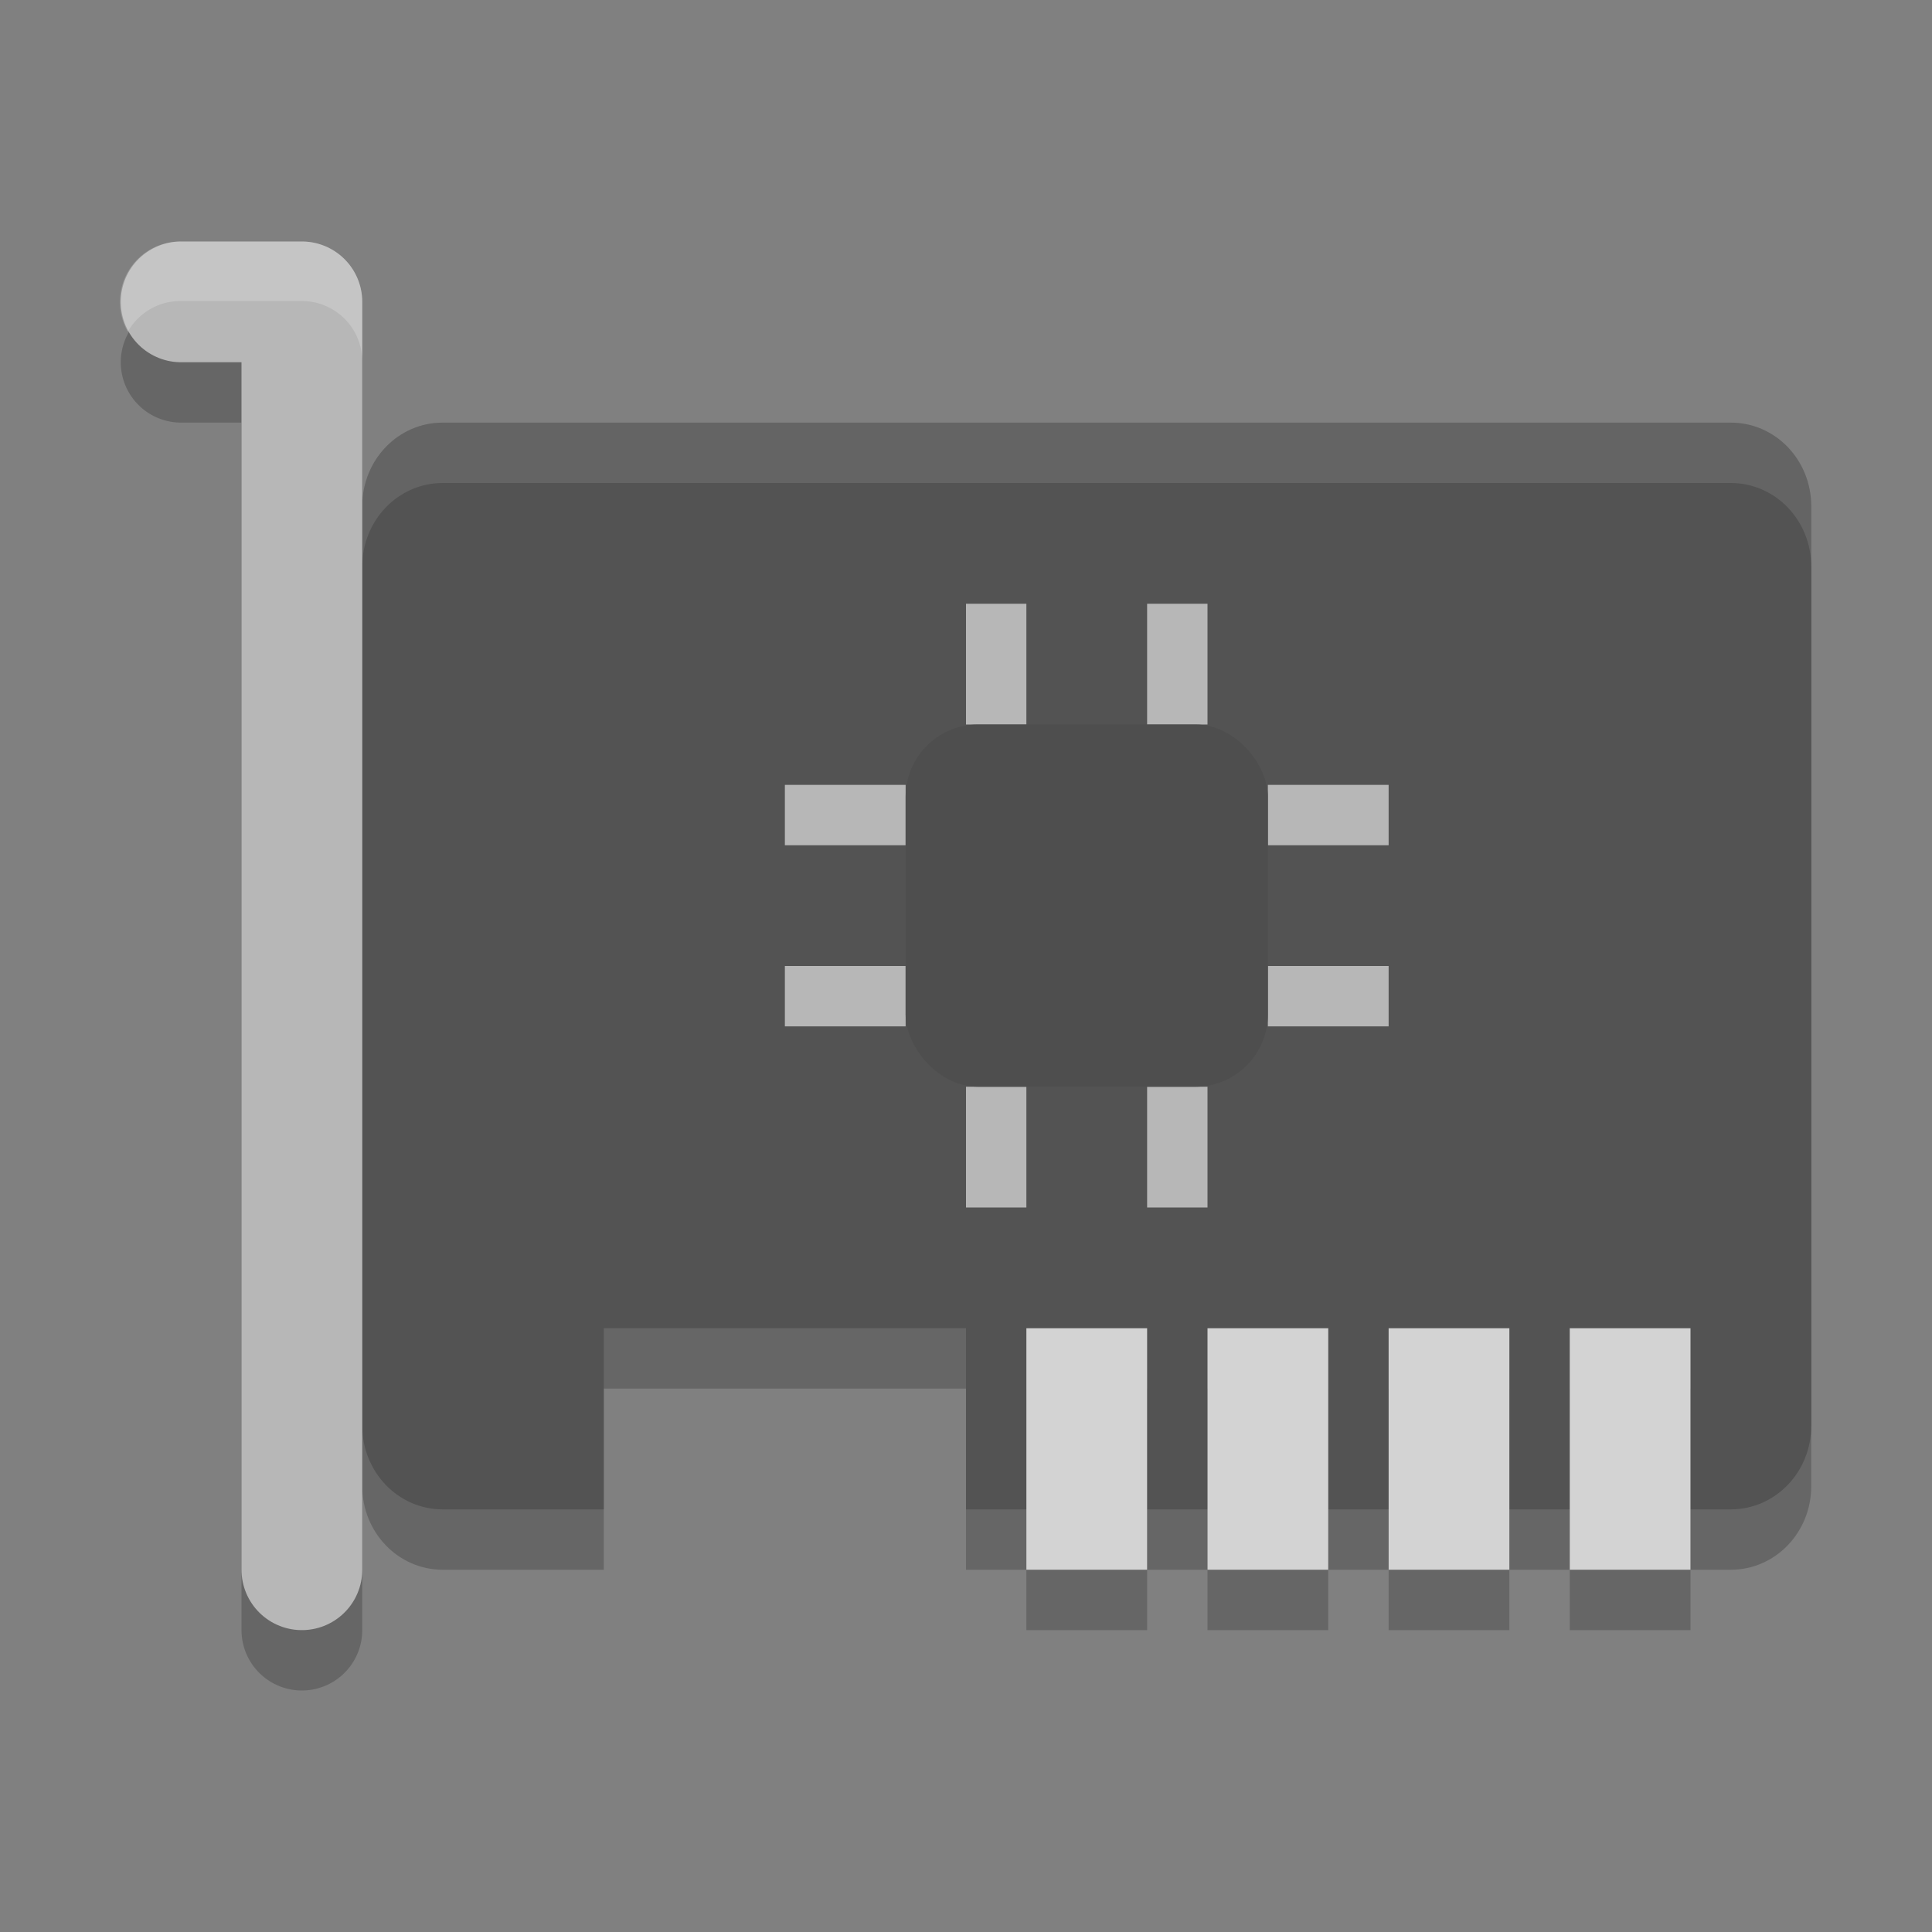 <svg xmlns="http://www.w3.org/2000/svg" width="32" height="32" version="1">
 <rect width="100%" height="100%" fill="#808080" stroke="none"/>
 <path style="opacity:0.2" d="M 7.333,8 C 6.595,8 6,8.618 6,9.385 V 24.615 C 6,25.382 6.595,26 7.333,26 H 10 V 23 H 16 V 26 H 28.667 C 29.405,26 30,25.382 30,24.615 V 9.385 C 30,8.617 29.405,8 28.667,8 Z"/>
 <path fill="#535353" d="m7.333 7c-0.739 0-1.333 0.618-1.333 1.385v15.23c0 0.767 0.595 1.385 1.333 1.385h2.667v-3h6v3h12.667c0.738 0 1.333-0.618 1.333-1.385v-15.23c0-0.767-0.595-1.385-1.333-1.385z"/>
 <g style="fill:#b7b7b7">
  <rect width="1" height="2" x="16" y="10"/>
  <rect width="1" height="2" x="19" y="10"/>
  <rect width="1" height="2" x="16" y="18"/>
  <rect width="1" height="2" x="19" y="18"/>
  <rect width="1" height="2" x="13" y="-23" transform="rotate(90)"/>
  <rect width="1" height="2" x="16" y="-23" transform="rotate(90)"/>
  <rect width="1" height="2" x="13" y="-15" transform="rotate(90)"/>
  <rect width="1" height="2" x="16" y="-15" transform="rotate(90)"/>
 </g>
 <rect fill="#4e4e4e" width="6" height="6" x="15" y="12" rx="1.2" ry="1.2"/>
 <path style="fill:none;stroke:#000000;stroke-width:2;stroke-linecap:round;stroke-linejoin:round;opacity:0.2" d="M 3,6 H 5 V 27"/>
 <path style="fill:none;stroke:#b7b7b7;stroke-width:2;stroke-linecap:round;stroke-linejoin:round" d="M 3,5 H 5 V 26"/>
 <g style="opacity:0.2" transform="translate(0,1)">
  <rect width="2" height="4" x="17" y="22"/>
  <rect width="2" height="4" x="20" y="22"/>
  <rect width="2" height="4" x="23" y="22"/>
  <rect width="2" height="4" x="26" y="22"/>
 </g>
 <g style="fill:#d3d3d3">
  <rect width="2" height="4" x="17" y="22"/>
  <rect width="2" height="4" x="20" y="22"/>
  <rect width="2" height="4" x="23" y="22"/>
  <rect width="2" height="4" x="26" y="22"/>
 </g>
 <path fill="#fff" opacity=".1" d="m7.334 7c-0.739 0-1.334 0.618-1.334 1.385v1c0-0.767 0.595-1.385 1.334-1.385h21.332c0.739 0 1.334 0.618 1.334 1.385v-1c0-0.767-0.595-1.385-1.334-1.385h-21.332z"/>
 <path fill="#fff" style="opacity:0.2" d="m3 4a1 1 0 0 0 -0.883 1.494 1 1 0 0 1 0.883 -0.508h2a1 1 0 0 1 1 1v-0.986a1 1 0 0 0 -1 -1h-2z"/>
</svg>
